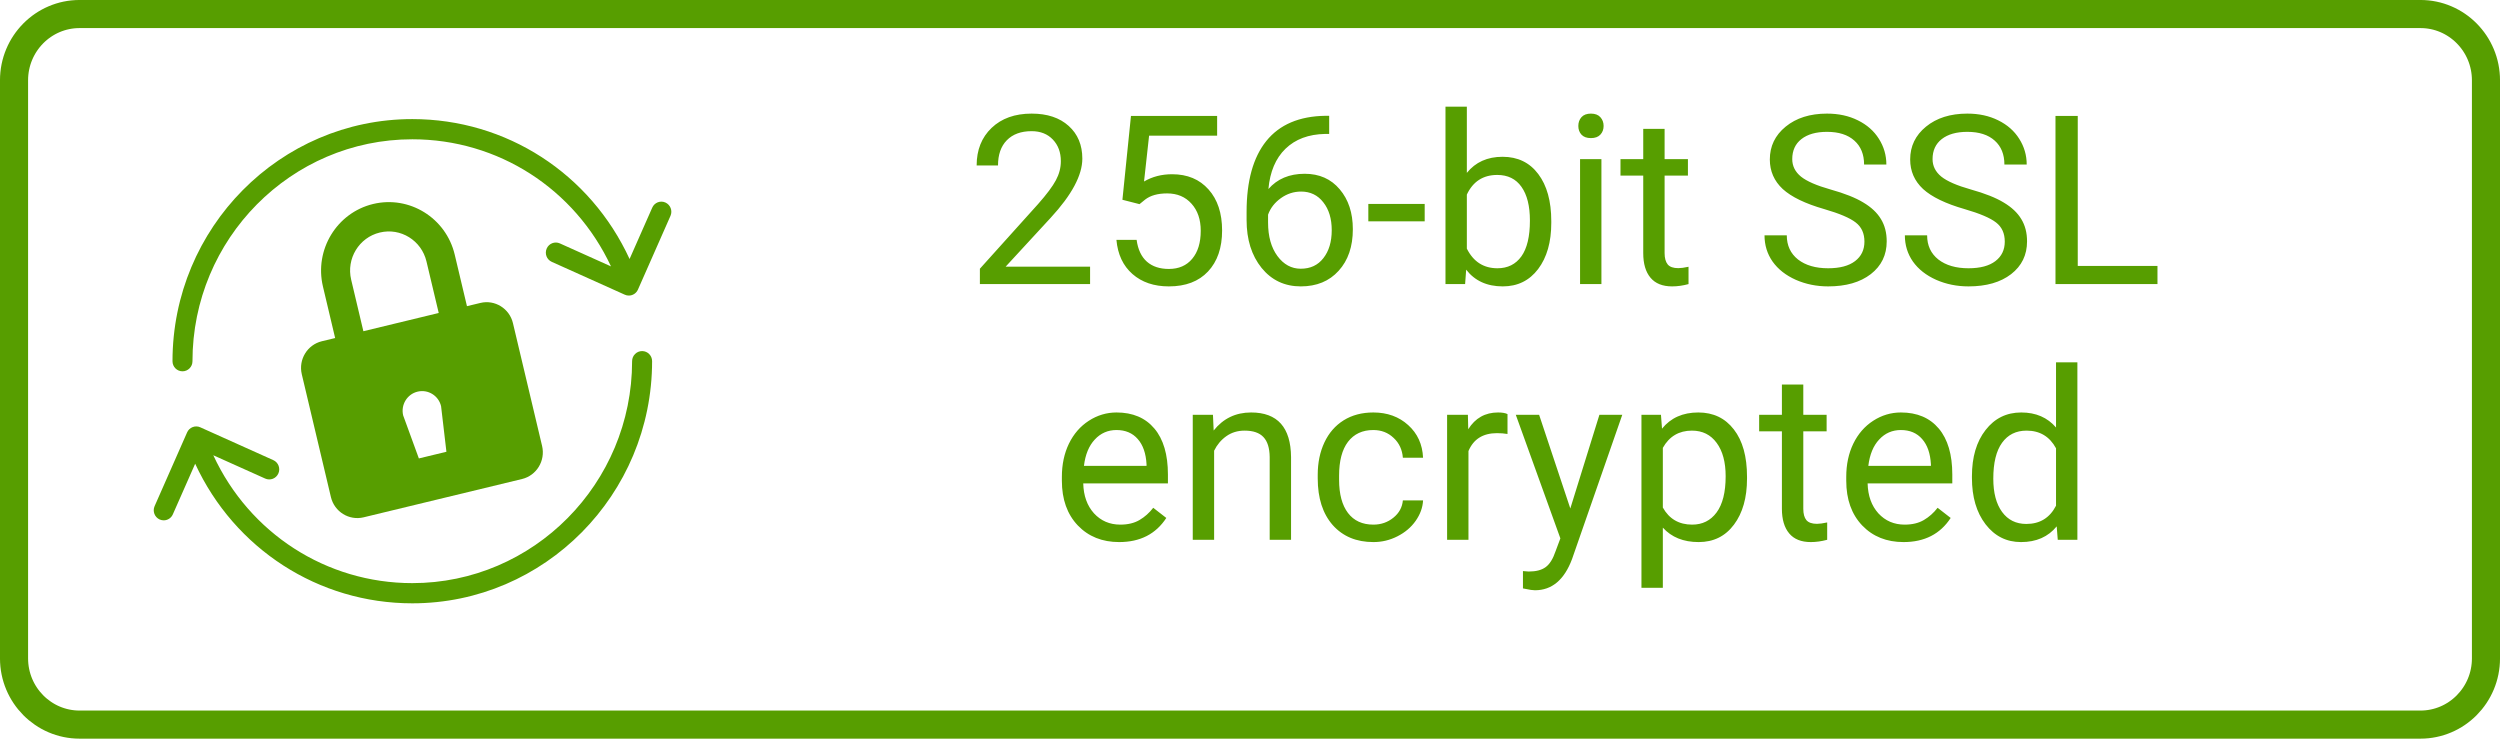 <svg width="88" height="26" viewBox="0 0 88 26" fill="none" xmlns="http://www.w3.org/2000/svg">
<path d="M39.395 19.081C38.798 19.081 38.313 18.886 37.939 18.496C37.565 18.103 37.378 17.578 37.378 16.922V16.784C37.378 16.348 37.461 15.959 37.626 15.617C37.794 15.273 38.027 15.005 38.325 14.812C38.626 14.617 38.952 14.519 39.301 14.519C39.873 14.519 40.318 14.708 40.635 15.085C40.952 15.461 41.111 16.001 41.111 16.703V17.016H38.13C38.141 17.45 38.267 17.801 38.508 18.069C38.752 18.334 39.061 18.467 39.435 18.467C39.701 18.467 39.926 18.413 40.11 18.305C40.295 18.196 40.456 18.053 40.594 17.874L41.054 18.232C40.685 18.798 40.132 19.081 39.395 19.081ZM39.301 15.137C38.998 15.137 38.743 15.248 38.537 15.471C38.331 15.69 38.203 15.999 38.155 16.398H40.358V16.341C40.337 15.959 40.234 15.663 40.049 15.454C39.865 15.243 39.616 15.137 39.301 15.137ZM42.696 14.601L42.721 15.154C43.057 14.731 43.496 14.519 44.038 14.519C44.968 14.519 45.437 15.044 45.445 16.093V19H44.693V16.089C44.69 15.772 44.617 15.537 44.473 15.385C44.332 15.234 44.111 15.158 43.81 15.158C43.566 15.158 43.352 15.223 43.168 15.353C42.984 15.483 42.84 15.654 42.737 15.865V19H41.985V14.601H42.696ZM48.344 18.467C48.612 18.467 48.847 18.386 49.047 18.223C49.248 18.061 49.359 17.858 49.381 17.613H50.092C50.079 17.866 49.992 18.105 49.832 18.333C49.672 18.561 49.458 18.742 49.19 18.878C48.924 19.014 48.642 19.081 48.344 19.081C47.745 19.081 47.268 18.882 46.913 18.484C46.56 18.082 46.384 17.535 46.384 16.841V16.715C46.384 16.287 46.463 15.906 46.62 15.572C46.777 15.239 47.002 14.98 47.295 14.796C47.59 14.612 47.939 14.519 48.34 14.519C48.833 14.519 49.242 14.667 49.568 14.963C49.896 15.258 50.071 15.642 50.092 16.113H49.381C49.359 15.829 49.251 15.595 49.055 15.414C48.863 15.23 48.624 15.137 48.34 15.137C47.958 15.137 47.661 15.276 47.449 15.552C47.241 15.826 47.136 16.223 47.136 16.743V16.886C47.136 17.393 47.241 17.783 47.449 18.057C47.658 18.331 47.956 18.467 48.344 18.467ZM53.064 15.276C52.95 15.257 52.827 15.247 52.694 15.247C52.201 15.247 51.866 15.457 51.69 15.877V19H50.938V14.601H51.67L51.682 15.109C51.929 14.716 52.278 14.519 52.731 14.519C52.877 14.519 52.988 14.538 53.064 14.576V15.276ZM55.275 17.898L56.299 14.601H57.104L55.336 19.679C55.062 20.411 54.627 20.777 54.031 20.777L53.888 20.765L53.608 20.712V20.102L53.811 20.118C54.066 20.118 54.264 20.067 54.405 19.964C54.548 19.861 54.666 19.672 54.758 19.398L54.925 18.951L53.356 14.601H54.177L55.275 17.898ZM61.495 16.849C61.495 17.519 61.342 18.058 61.036 18.467C60.73 18.877 60.315 19.081 59.792 19.081C59.258 19.081 58.838 18.912 58.532 18.573V20.691H57.779V14.601H58.466L58.503 15.089C58.809 14.709 59.235 14.519 59.78 14.519C60.308 14.519 60.726 14.719 61.032 15.117C61.341 15.515 61.495 16.07 61.495 16.78V16.849ZM60.743 16.764C60.743 16.268 60.638 15.876 60.426 15.589C60.215 15.301 59.925 15.158 59.556 15.158C59.101 15.158 58.759 15.36 58.532 15.764V17.866C58.756 18.267 59.101 18.467 59.564 18.467C59.925 18.467 60.211 18.325 60.422 18.041C60.636 17.753 60.743 17.328 60.743 16.764ZM63.476 13.535V14.601H64.297V15.182H63.476V17.91C63.476 18.087 63.512 18.219 63.585 18.309C63.659 18.395 63.783 18.439 63.959 18.439C64.046 18.439 64.165 18.423 64.317 18.39V19C64.119 19.054 63.927 19.081 63.74 19.081C63.404 19.081 63.15 18.98 62.98 18.776C62.809 18.573 62.723 18.284 62.723 17.91V15.182H61.922V14.601H62.723V13.535H63.476ZM67.005 19.081C66.408 19.081 65.923 18.886 65.549 18.496C65.175 18.103 64.988 17.578 64.988 16.922V16.784C64.988 16.348 65.071 15.959 65.236 15.617C65.404 15.273 65.637 15.005 65.935 14.812C66.236 14.617 66.562 14.519 66.911 14.519C67.483 14.519 67.928 14.708 68.245 15.085C68.562 15.461 68.721 16.001 68.721 16.703V17.016H65.74C65.751 17.45 65.877 17.801 66.118 18.069C66.362 18.334 66.671 18.467 67.045 18.467C67.311 18.467 67.536 18.413 67.72 18.305C67.905 18.196 68.066 18.053 68.204 17.874L68.664 18.232C68.295 18.798 67.742 19.081 67.005 19.081ZM66.911 15.137C66.608 15.137 66.353 15.248 66.147 15.471C65.941 15.69 65.814 15.999 65.765 16.398H67.968V16.341C67.947 15.959 67.844 15.663 67.659 15.454C67.475 15.243 67.226 15.137 66.911 15.137ZM69.412 16.764C69.412 16.089 69.572 15.547 69.892 15.137C70.211 14.725 70.63 14.519 71.148 14.519C71.663 14.519 72.071 14.696 72.372 15.048V12.755H73.124V19H72.433L72.396 18.528C72.095 18.897 71.677 19.081 71.14 19.081C70.63 19.081 70.214 18.873 69.892 18.455C69.572 18.038 69.412 17.493 69.412 16.821V16.764ZM70.164 16.849C70.164 17.348 70.267 17.738 70.473 18.02C70.679 18.302 70.964 18.443 71.327 18.443C71.804 18.443 72.152 18.229 72.372 17.801V15.78C72.147 15.365 71.801 15.158 71.335 15.158C70.966 15.158 70.679 15.3 70.473 15.585C70.267 15.869 70.164 16.291 70.164 16.849Z" fill="#579E00"/>
<path d="M85.201 25.506H2.8C1.531 25.506 0.494 24.465 0.494 23.174V2.827C0.494 1.535 1.531 0.494 2.8 0.494H85.201C86.469 0.494 87.506 1.535 87.506 2.827V23.174C87.506 24.465 86.469 25.506 85.201 25.506Z" stroke="#579E00" stroke-width="0.989"/>
<path fill-rule="evenodd" clip-rule="evenodd" d="M22.602 12.358C22.408 12.358 22.25 12.517 22.25 12.713C22.25 17.021 18.78 20.526 14.513 20.526C11.485 20.526 8.779 18.77 7.508 16.025L9.334 16.845C9.513 16.926 9.72 16.844 9.799 16.665C9.878 16.487 9.798 16.276 9.621 16.197L7.05 15.041C6.965 15.002 6.868 15 6.781 15.034C6.694 15.067 6.624 15.134 6.586 15.221L5.442 17.817C5.363 17.995 5.442 18.205 5.62 18.286C5.667 18.306 5.715 18.316 5.763 18.316C5.897 18.316 6.026 18.238 6.084 18.105L6.87 16.323C8.256 19.32 11.208 21.237 14.513 21.237C19.167 21.237 22.954 17.412 22.954 12.713C22.954 12.517 22.797 12.358 22.602 12.358" fill="#579E00"/>
<path fill-rule="evenodd" clip-rule="evenodd" d="M23.423 7.129C23.246 7.048 23.037 7.13 22.959 7.309L22.161 9.117C20.777 6.111 17.827 4.192 14.513 4.192C9.858 4.192 6.072 8.016 6.072 12.716C6.072 12.912 6.229 13.07 6.424 13.07C6.617 13.07 6.775 12.912 6.775 12.716C6.775 8.407 10.246 4.903 14.513 4.903C17.536 4.903 20.231 6.646 21.507 9.377L19.708 8.568C19.531 8.488 19.322 8.569 19.244 8.748C19.165 8.928 19.244 9.138 19.422 9.217L21.992 10.373C22.038 10.395 22.087 10.404 22.135 10.404C22.27 10.404 22.398 10.325 22.456 10.193L23.601 7.598C23.68 7.418 23.6 7.209 23.423 7.129" fill="#579E00"/>
<path fill-rule="evenodd" clip-rule="evenodd" d="M15.443 11.017L12.791 11.659L12.361 9.844C12.185 9.106 12.637 8.361 13.369 8.185C14.101 8.007 14.837 8.464 15.012 9.203L15.443 11.017ZM15.714 15.902L14.744 16.137L14.191 14.621C14.103 14.249 14.331 13.874 14.698 13.786C15.067 13.697 15.438 13.926 15.526 14.298L15.714 15.902ZM16.907 10.664L16.437 10.777L16.006 8.962C15.7 7.671 14.41 6.872 13.131 7.181C11.853 7.49 11.062 8.792 11.367 10.083L11.797 11.899L11.328 12.012C10.817 12.136 10.5 12.657 10.623 13.174L11.648 17.497C11.771 18.014 12.287 18.333 12.798 18.21L18.377 16.861C18.888 16.737 19.204 16.216 19.082 15.699L18.056 11.375C17.934 10.859 17.418 10.539 16.907 10.664V10.664Z" fill="#579E00"/>
<path d="M38.371 10H34.492V9.459L36.541 7.182C36.845 6.838 37.053 6.559 37.167 6.345C37.284 6.128 37.342 5.904 37.342 5.674C37.342 5.365 37.249 5.111 37.062 4.914C36.875 4.716 36.625 4.617 36.313 4.617C35.939 4.617 35.648 4.724 35.439 4.938C35.233 5.149 35.13 5.445 35.13 5.824H34.378C34.378 5.279 34.553 4.839 34.903 4.503C35.255 4.167 35.725 3.999 36.313 3.999C36.864 3.999 37.299 4.144 37.619 4.434C37.938 4.721 38.098 5.105 38.098 5.584C38.098 6.167 37.727 6.861 36.984 7.666L35.399 9.386H38.371V10ZM39.509 7.032L39.81 4.08H42.843V4.775H40.448L40.27 6.389C40.559 6.219 40.889 6.133 41.258 6.133C41.797 6.133 42.225 6.312 42.542 6.67C42.859 7.025 43.018 7.506 43.018 8.113C43.018 8.723 42.853 9.204 42.522 9.557C42.194 9.906 41.735 10.081 41.144 10.081C40.62 10.081 40.194 9.936 39.863 9.646C39.532 9.356 39.344 8.955 39.298 8.443H40.009C40.055 8.782 40.176 9.038 40.371 9.211C40.566 9.382 40.824 9.467 41.144 9.467C41.493 9.467 41.767 9.348 41.965 9.11C42.166 8.871 42.266 8.542 42.266 8.122C42.266 7.726 42.157 7.409 41.941 7.17C41.726 6.929 41.441 6.808 41.083 6.808C40.755 6.808 40.497 6.88 40.31 7.024L40.111 7.186L39.509 7.032ZM46.787 4.076V4.714H46.649C46.063 4.725 45.597 4.899 45.25 5.235C44.903 5.571 44.703 6.044 44.648 6.654C44.96 6.296 45.386 6.117 45.925 6.117C46.44 6.117 46.851 6.299 47.157 6.662C47.466 7.025 47.62 7.494 47.62 8.069C47.62 8.679 47.454 9.166 47.12 9.532C46.79 9.898 46.345 10.081 45.787 10.081C45.22 10.081 44.761 9.864 44.408 9.431C44.056 8.994 43.88 8.433 43.88 7.747V7.459C43.88 6.369 44.112 5.537 44.575 4.962C45.041 4.385 45.734 4.09 46.653 4.076H46.787ZM45.799 6.743C45.541 6.743 45.304 6.82 45.087 6.975C44.871 7.129 44.72 7.323 44.636 7.556V7.833C44.636 8.321 44.746 8.714 44.965 9.012C45.185 9.31 45.459 9.459 45.787 9.459C46.126 9.459 46.391 9.335 46.584 9.085C46.779 8.836 46.877 8.509 46.877 8.105C46.877 7.699 46.778 7.371 46.58 7.121C46.385 6.869 46.124 6.743 45.799 6.743ZM50.149 7.792H48.165V7.178H50.149V7.792ZM54.605 7.849C54.605 8.521 54.451 9.062 54.142 9.471C53.833 9.878 53.418 10.081 52.898 10.081C52.342 10.081 51.913 9.885 51.609 9.492L51.572 10H50.881V3.755H51.633V6.085C51.937 5.708 52.356 5.519 52.89 5.519C53.424 5.519 53.843 5.721 54.146 6.125C54.452 6.529 54.605 7.082 54.605 7.784V7.849ZM53.853 7.764C53.853 7.251 53.754 6.856 53.556 6.577C53.359 6.297 53.074 6.158 52.703 6.158C52.207 6.158 51.85 6.388 51.633 6.849V8.752C51.864 9.213 52.223 9.443 52.711 9.443C53.071 9.443 53.352 9.303 53.553 9.024C53.753 8.745 53.853 8.325 53.853 7.764ZM56.37 10H55.618V5.601H56.37V10ZM55.557 4.434C55.557 4.312 55.593 4.209 55.667 4.125C55.742 4.041 55.854 3.999 56 3.999C56.146 3.999 56.258 4.041 56.333 4.125C56.409 4.209 56.447 4.312 56.447 4.434C56.447 4.556 56.409 4.657 56.333 4.739C56.258 4.82 56.146 4.861 56 4.861C55.854 4.861 55.742 4.82 55.667 4.739C55.593 4.657 55.557 4.556 55.557 4.434ZM58.594 4.535V5.601H59.415V6.182H58.594V8.91C58.594 9.087 58.631 9.219 58.704 9.309C58.777 9.396 58.902 9.439 59.078 9.439C59.165 9.439 59.284 9.423 59.436 9.39V10C59.238 10.054 59.045 10.081 58.858 10.081C58.522 10.081 58.269 9.98 58.098 9.776C57.927 9.573 57.842 9.284 57.842 8.91V6.182H57.041V5.601H57.842V4.535H58.594ZM64.217 7.361C63.547 7.169 63.059 6.933 62.753 6.654C62.45 6.372 62.298 6.025 62.298 5.613C62.298 5.147 62.483 4.762 62.855 4.458C63.229 4.152 63.714 3.999 64.31 3.999C64.717 3.999 65.079 4.077 65.396 4.235C65.716 4.392 65.963 4.609 66.136 4.885C66.312 5.162 66.4 5.464 66.4 5.792H65.616C65.616 5.434 65.502 5.153 65.274 4.95C65.046 4.744 64.725 4.641 64.31 4.641C63.925 4.641 63.625 4.727 63.408 4.897C63.194 5.065 63.087 5.3 63.087 5.601C63.087 5.842 63.188 6.047 63.392 6.215C63.597 6.38 63.946 6.532 64.436 6.67C64.93 6.808 65.315 6.961 65.591 7.129C65.87 7.295 66.076 7.489 66.209 7.711C66.345 7.933 66.412 8.195 66.412 8.496C66.412 8.975 66.225 9.36 65.851 9.65C65.477 9.938 64.977 10.081 64.351 10.081C63.944 10.081 63.565 10.004 63.213 9.85C62.86 9.692 62.588 9.478 62.395 9.207C62.206 8.936 62.111 8.628 62.111 8.284H62.895C62.895 8.642 63.027 8.925 63.29 9.134C63.556 9.34 63.909 9.443 64.351 9.443C64.763 9.443 65.079 9.359 65.298 9.191C65.518 9.023 65.628 8.794 65.628 8.504C65.628 8.214 65.526 7.99 65.323 7.833C65.12 7.673 64.751 7.516 64.217 7.361ZM69.157 7.361C68.487 7.169 67.999 6.933 67.693 6.654C67.39 6.372 67.238 6.025 67.238 5.613C67.238 5.147 67.423 4.762 67.795 4.458C68.169 4.152 68.654 3.999 69.25 3.999C69.657 3.999 70.019 4.077 70.336 4.235C70.656 4.392 70.903 4.609 71.076 4.885C71.252 5.162 71.34 5.464 71.34 5.792H70.555C70.555 5.434 70.442 5.153 70.214 4.95C69.986 4.744 69.665 4.641 69.25 4.641C68.865 4.641 68.565 4.727 68.348 4.897C68.134 5.065 68.026 5.3 68.026 5.601C68.026 5.842 68.128 6.047 68.332 6.215C68.537 6.38 68.886 6.532 69.376 6.67C69.87 6.808 70.255 6.961 70.531 7.129C70.81 7.295 71.016 7.489 71.149 7.711C71.285 7.933 71.352 8.195 71.352 8.496C71.352 8.975 71.165 9.36 70.791 9.65C70.417 9.938 69.917 10.081 69.291 10.081C68.884 10.081 68.505 10.004 68.153 9.85C67.8 9.692 67.528 9.478 67.335 9.207C67.146 8.936 67.051 8.628 67.051 8.284H67.835C67.835 8.642 67.967 8.925 68.23 9.134C68.496 9.34 68.849 9.443 69.291 9.443C69.703 9.443 70.019 9.359 70.238 9.191C70.458 9.023 70.568 8.794 70.568 8.504C70.568 8.214 70.466 7.99 70.263 7.833C70.059 7.673 69.691 7.516 69.157 7.361ZM73.137 9.362H75.943V10H72.353V4.08H73.137V9.362Z" fill="#579E00"/>
</svg>
